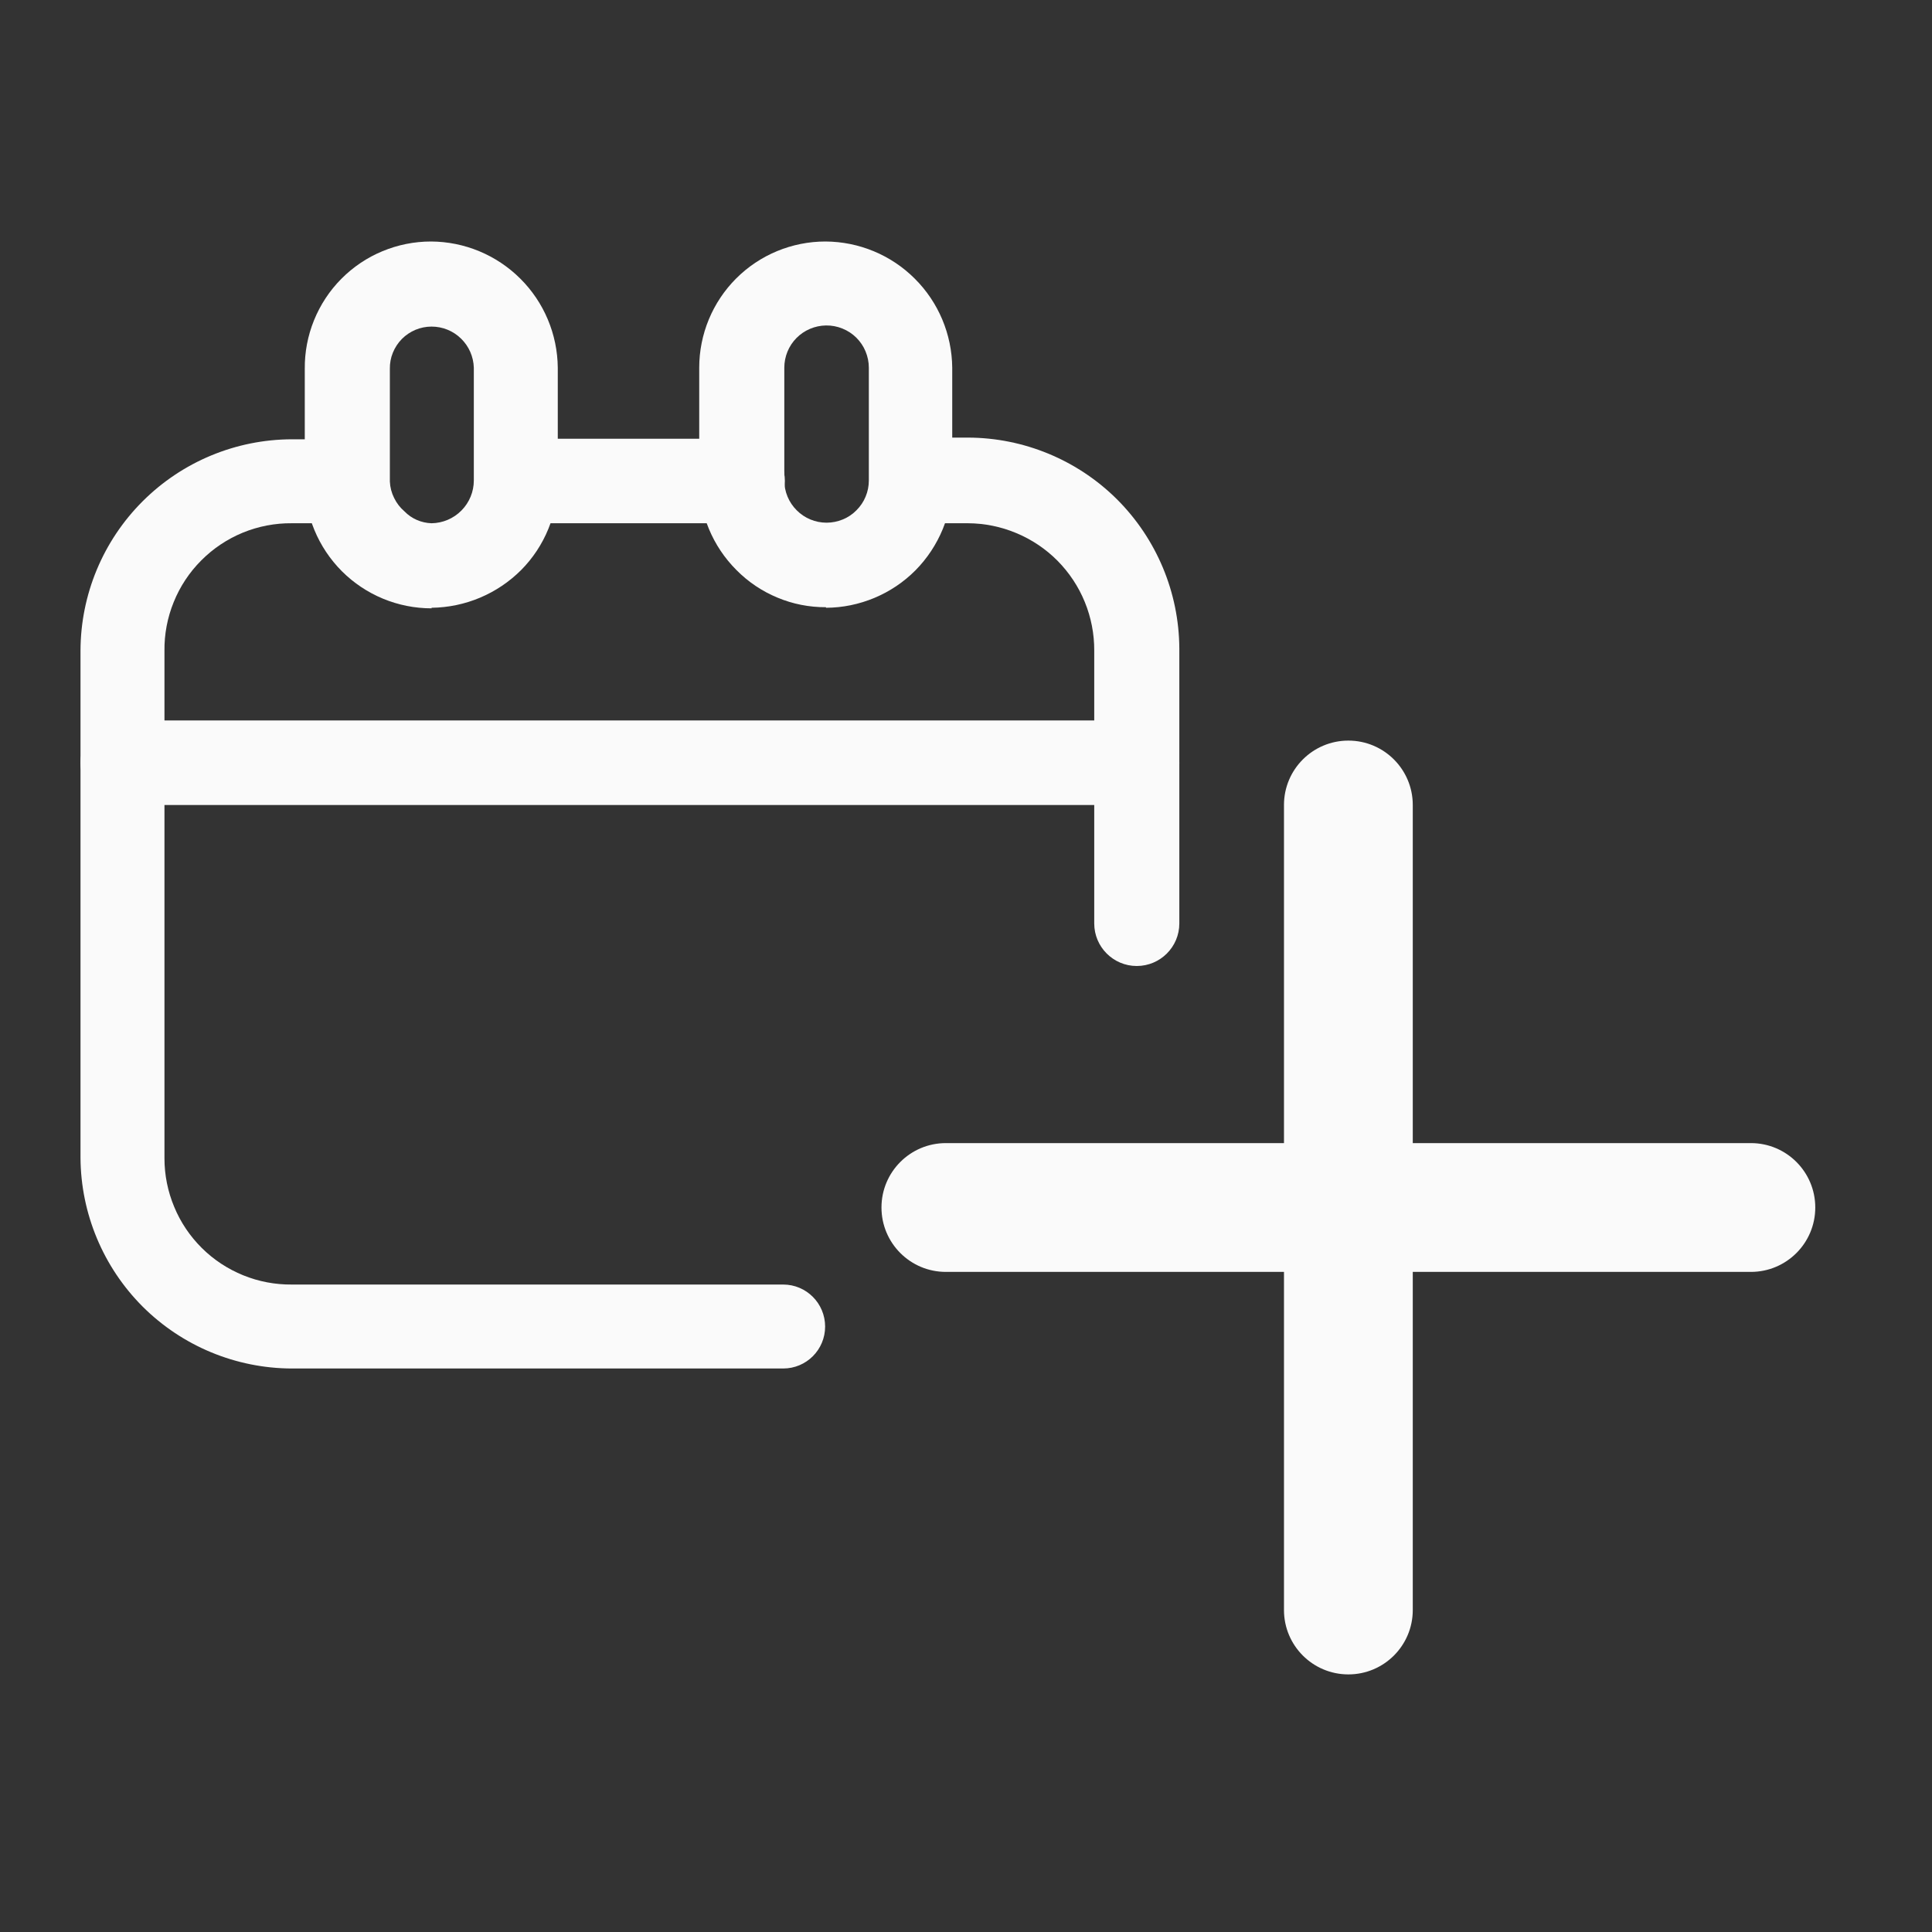 <svg width="24" height="24" viewBox="0 0 24 24" fill="none" xmlns="http://www.w3.org/2000/svg">
<rect x="0" y="0" width="24" height="24" fill="#333333" stroke="none"/>
<path d="M1.773 16.232C2.265 16.722 2.931 16.998 3.625 17H9.729C10.017 17 10.25 16.767 10.25 16.479C10.25 16.191 10.017 15.957 9.729 15.957H3.625C3.418 15.959 3.213 15.92 3.021 15.842C2.829 15.764 2.654 15.649 2.507 15.503C2.36 15.357 2.243 15.184 2.164 14.992C2.084 14.801 2.043 14.596 2.043 14.389V8.089C2.04 7.88 2.079 7.673 2.158 7.479C2.236 7.286 2.352 7.11 2.5 6.962C2.647 6.814 2.822 6.697 3.016 6.617C3.209 6.538 3.416 6.498 3.625 6.5H4.325C4.453 6.485 4.571 6.424 4.657 6.328C4.742 6.232 4.789 6.107 4.789 5.979C4.789 5.85 4.742 5.726 4.657 5.629C4.571 5.533 4.453 5.472 4.325 5.457H3.625C2.929 5.459 2.263 5.736 1.771 6.228C1.279 6.72 1.002 7.386 1 8.082V14.382C1.004 15.076 1.282 15.741 1.773 16.232Z" fill="#FAFAFA"/>
<path d="M13.476 7.479C13.554 7.67 13.594 7.875 13.593 8.082V11.472C13.593 11.763 13.83 12 14.121 12C14.413 12 14.65 11.763 14.65 11.472V8.054C14.646 7.36 14.368 6.695 13.877 6.204C13.385 5.714 12.719 5.438 12.025 5.436H11.325C11.255 5.437 11.185 5.452 11.12 5.48C11.056 5.508 10.997 5.548 10.948 5.599C10.899 5.65 10.861 5.71 10.836 5.776C10.81 5.841 10.798 5.912 10.8 5.982C10.802 6.12 10.858 6.252 10.956 6.349C11.055 6.446 11.187 6.5 11.325 6.5H12.025C12.232 6.501 12.437 6.543 12.627 6.623C12.818 6.703 12.991 6.819 13.137 6.966C13.282 7.113 13.398 7.287 13.476 7.479Z" fill="#FAFAFA"/>
<path d="M6.425 6.5C6.286 6.5 6.152 6.445 6.054 6.346C5.955 6.248 5.9 6.114 5.9 5.975C5.9 5.836 5.955 5.702 6.054 5.604C6.152 5.505 6.286 5.45 6.425 5.45H9.225C9.364 5.45 9.498 5.505 9.596 5.604C9.695 5.702 9.75 5.836 9.75 5.975C9.75 6.114 9.695 6.248 9.596 6.346C9.498 6.445 9.364 6.5 9.225 6.5H6.425Z" fill="#FAFAFA"/>
<path d="M5.361 7.557C4.943 7.557 4.542 7.391 4.247 7.096C3.952 6.8 3.786 6.4 3.786 5.982V4.582C3.784 4.375 3.823 4.17 3.901 3.978C3.979 3.786 4.094 3.611 4.24 3.464C4.386 3.317 4.559 3.2 4.75 3.121C4.942 3.041 5.147 3 5.354 3C5.77 3.002 6.168 3.167 6.463 3.461C6.758 3.754 6.925 4.152 6.929 4.568V5.968C6.93 6.174 6.89 6.379 6.812 6.57C6.734 6.761 6.619 6.935 6.474 7.081C6.178 7.377 5.779 7.545 5.361 7.55V7.557ZM5.361 4.057C5.292 4.057 5.224 4.071 5.161 4.097C5.098 4.124 5.04 4.162 4.992 4.211C4.944 4.26 4.906 4.318 4.88 4.382C4.854 4.445 4.842 4.513 4.843 4.582V5.982C4.846 6.053 4.864 6.122 4.896 6.186C4.927 6.25 4.971 6.307 5.025 6.353C5.113 6.444 5.234 6.496 5.361 6.5C5.501 6.498 5.634 6.441 5.732 6.342C5.831 6.242 5.886 6.108 5.886 5.968V4.568C5.882 4.431 5.825 4.301 5.727 4.206C5.629 4.11 5.498 4.057 5.361 4.057Z" fill="#FAFAFA"/>
<path d="M10.261 7.543C10.054 7.544 9.849 7.504 9.658 7.424C9.467 7.345 9.293 7.228 9.148 7.081C8.853 6.786 8.686 6.386 8.686 5.968V4.568C8.686 4.152 8.851 3.753 9.145 3.459C9.439 3.165 9.838 3 10.254 3C10.67 3.002 11.069 3.167 11.363 3.461C11.658 3.754 11.825 4.152 11.829 4.568V5.968C11.83 6.175 11.79 6.38 11.712 6.571C11.633 6.763 11.518 6.937 11.373 7.084C11.227 7.231 11.054 7.347 10.863 7.427C10.672 7.507 10.468 7.549 10.261 7.55V7.543ZM10.261 4.043C10.123 4.045 9.991 4.101 9.894 4.199C9.797 4.297 9.743 4.43 9.743 4.568V5.968C9.743 6.107 9.798 6.241 9.897 6.339C9.995 6.438 10.129 6.493 10.268 6.493C10.337 6.493 10.405 6.479 10.469 6.453C10.533 6.427 10.591 6.388 10.639 6.339C10.688 6.29 10.727 6.233 10.753 6.169C10.78 6.105 10.793 6.037 10.793 5.968V4.568C10.793 4.498 10.779 4.43 10.752 4.365C10.726 4.301 10.686 4.243 10.637 4.194C10.587 4.145 10.529 4.107 10.464 4.081C10.4 4.055 10.331 4.042 10.261 4.043Z" fill="#FAFAFA"/>
<path d="M1.525 10C1.386 10 1.252 9.945 1.154 9.846C1.055 9.748 1 9.614 1 9.475C1 9.336 1.055 9.202 1.154 9.104C1.252 9.005 1.386 8.95 1.525 8.95H14.125C14.264 8.95 14.398 9.005 14.496 9.104C14.595 9.202 14.65 9.336 14.65 9.475C14.652 9.544 14.64 9.614 14.614 9.678C14.588 9.743 14.55 9.801 14.501 9.85C14.451 9.9 14.393 9.938 14.328 9.964C14.264 9.99 14.194 10.002 14.125 10H1.525Z" fill="#FAFAFA"/>
<path fill-rule="evenodd" clip-rule="evenodd" d="M16.75 9.2C17.192 9.2 17.55 9.558 17.55 10V14.2H21.75C22.192 14.2 22.55 14.558 22.55 15C22.55 15.442 22.192 15.8 21.75 15.8H17.55V20C17.55 20.442 17.192 20.8 16.75 20.8C16.308 20.8 15.95 20.442 15.95 20V15.8H11.75C11.308 15.8 10.95 15.442 10.95 15C10.95 14.558 11.308 14.2 11.75 14.2H15.95V10C15.95 9.558 16.308 9.2 16.75 9.2Z" fill="#FAFAFA"/>
</svg>
